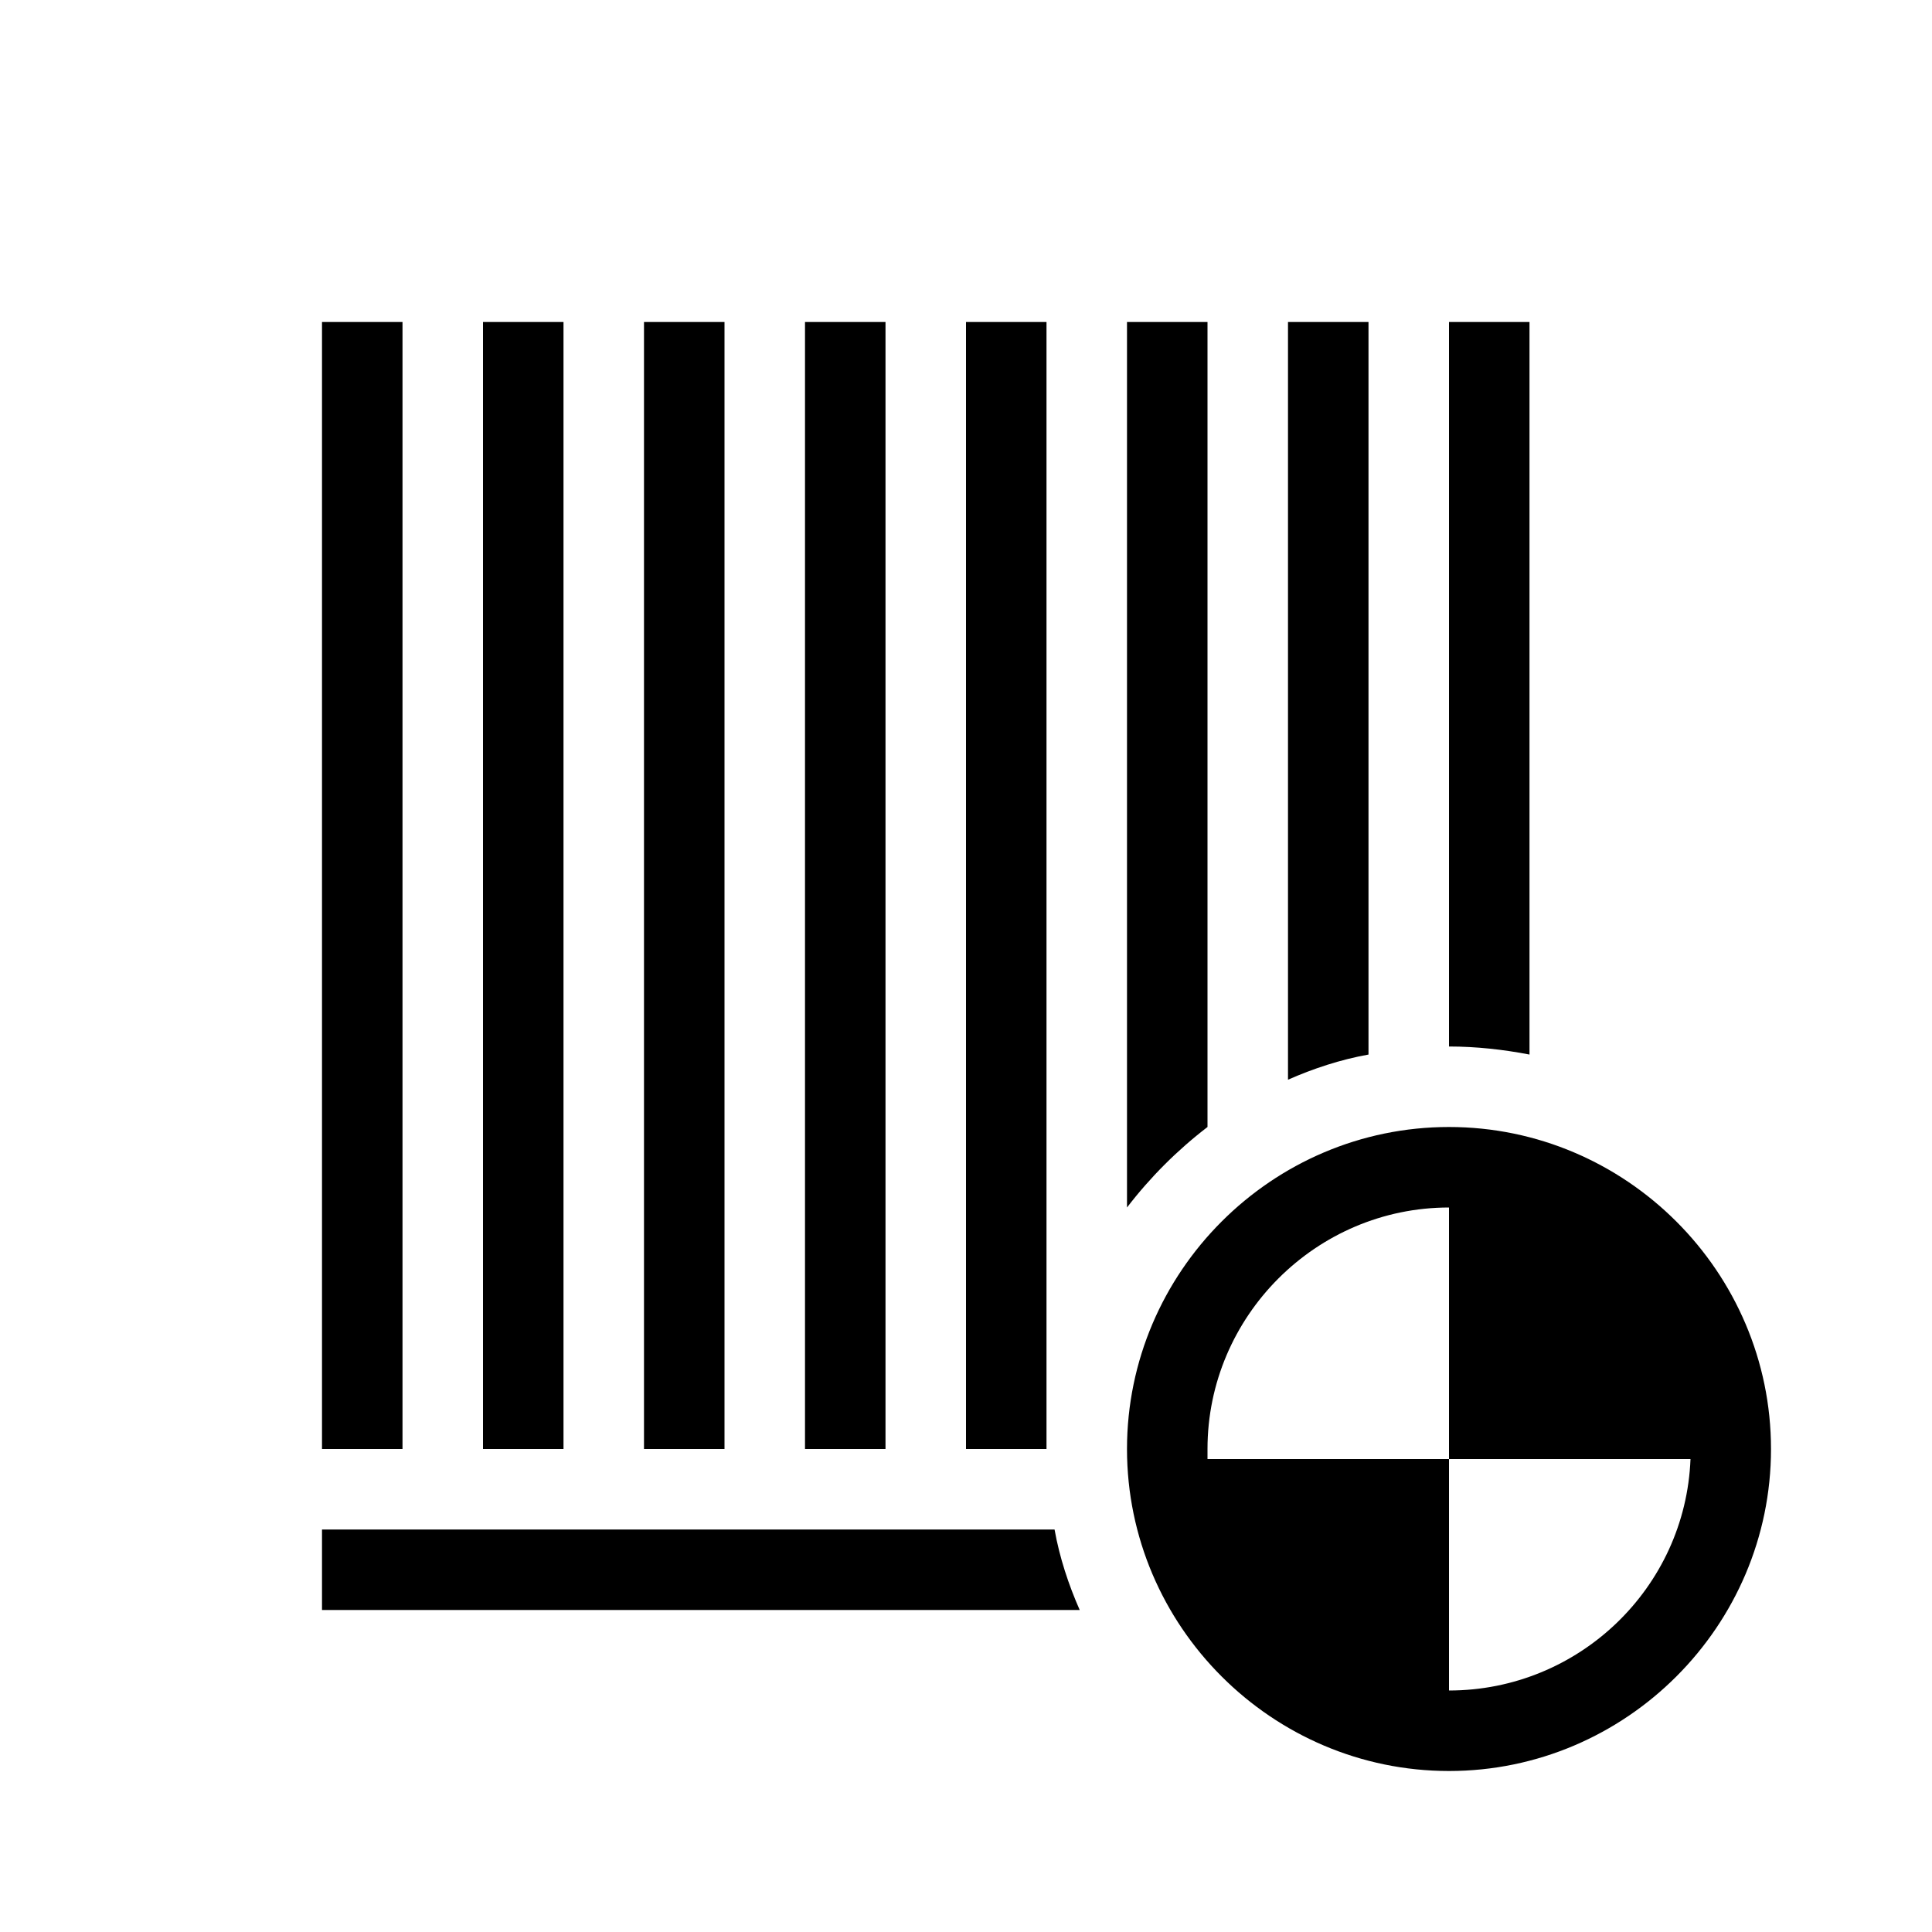 <?xml version="1.0" encoding="UTF-8"?>
<svg xmlns="http://www.w3.org/2000/svg" viewBox="0 0 192 192"><path d="M32 152v8h75.3c-1.1-2.5-2-5.2-2.5-8H32zM32 32h8v112h-8zM48 32h8v112h-8zM64 32h8v112h-8zM80 32h8v112h-8zM96 32h8v112h-8zM120 112V32h-8v88c2.3-3 5-5.7 8-8zM136 32h-8v75.3c2.5-1.1 5.2-2 8-2.5V32zM152 32h-8v72c2.7 0 5.4.3 8 .8V32zM176 144c0-17.6-14.4-32-32-32s-32 14.4-32 32 14.4 32 32 32 32-14.4 32-32zm-32-24v25h24c-.5 12.8-11.1 23-24 23v-23h-24v-1c0-13.2 10.8-24 24-24z" fill="rgba(0,0,0,1)"/></svg>
